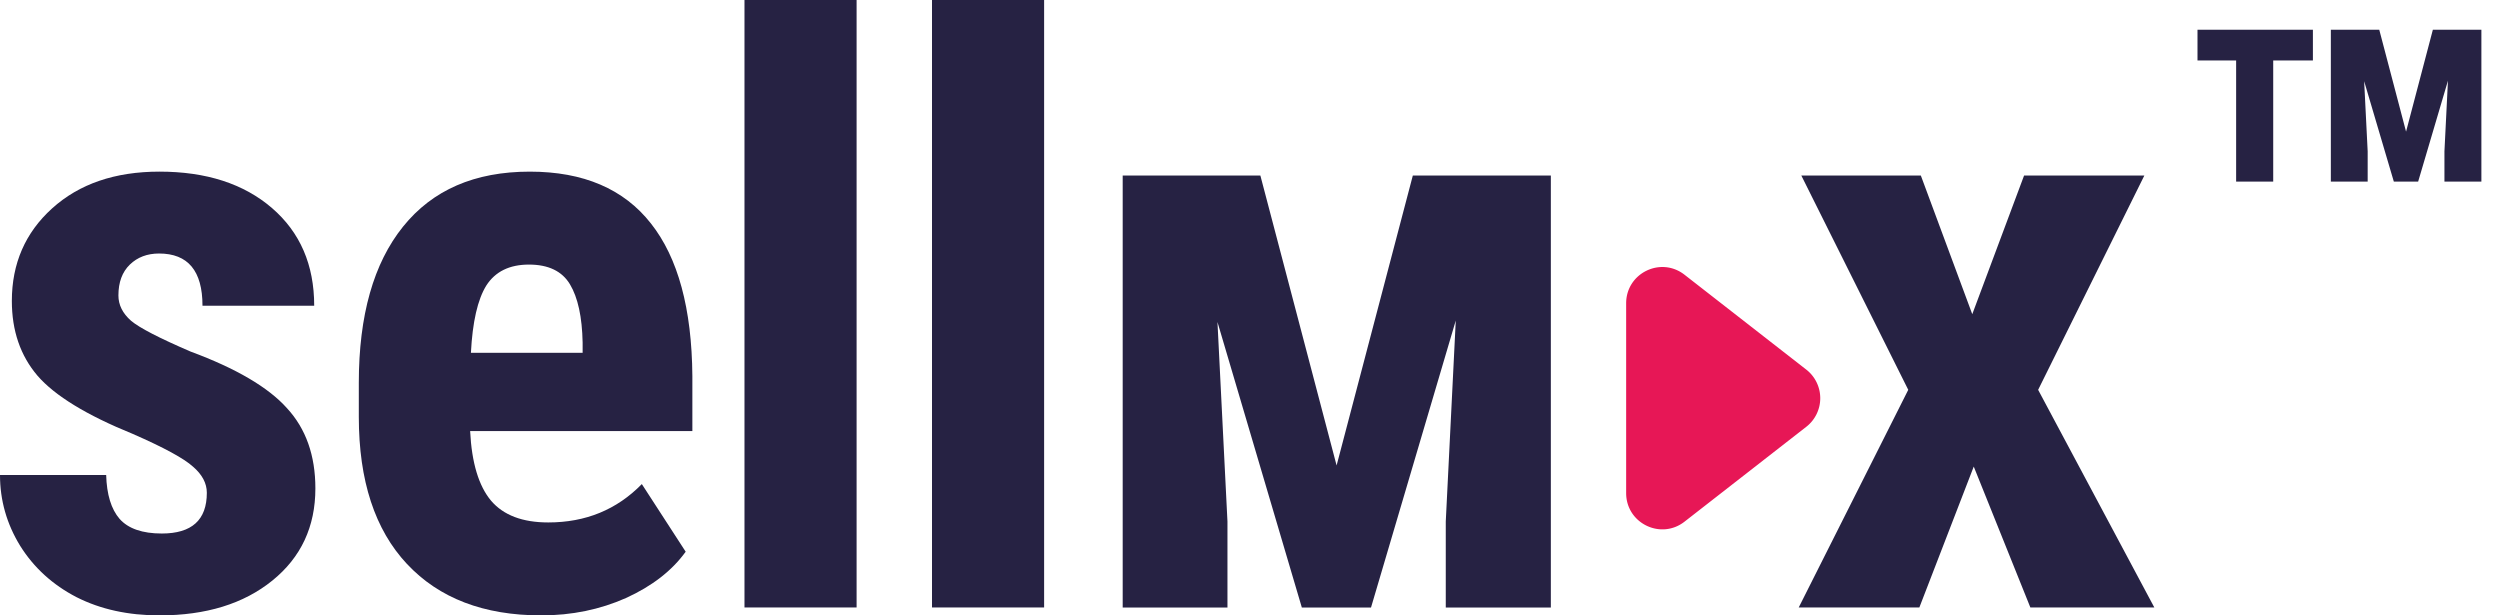 <svg width="130" height="32" xmlns="http://www.w3.org/2000/svg" xmlns:xlink="http://www.w3.org/1999/xlink">
  <g transform="translate(-100 -32)">
    <path fill="#E5E5E5" d="M100 32h130v32H100z"/>
    <clipPath id="a" clip-rule="evenodd">
      <path d="M0 0h1400v2854H0V0z" fill="#FFF"/>
    </clipPath>
    <g clip-path="url(#a)">
      <path d="M0 0h1400v2854H0V0z" fill="#FFF"/>
      <clipPath id="b" clip-rule="evenodd">
        <path d="M100 0h1200v96H100V0z" fill="#FFF"/>
      </clipPath>
      <g clip-path="url(#b)">
        <path d="M100 0h1200v96H100V0z" fill="#FFF"/>
        <use xlink:href="#path0_fill" transform="translate(184.56 45.885)" fill="#E71756"/>
        <g transform="translate(100 32)" fill="#262243">
          <use xlink:href="#path1_fill"/>
          <use xlink:href="#path2_fill"/>
          <use xlink:href="#path3_fill"/>
          <use xlink:href="#path4_fill"/>
          <use xlink:href="#path5_fill"/>
          <use xlink:href="#path6_fill"/>
          <use xlink:href="#path7_fill"/>
          <use xlink:href="#path8_fill"/>
        </g>
      </g>
    </g>
  </g>
  <defs>
    <path id="path0_fill" d="M9.368 5.336a1.884 1.884 0 0 1 0 2.971l-6.335 4.936C1.798 14.204 0 13.323 0 11.757V1.886C0 .319 1.798-.562 3.033.4l6.335 4.936z"/>
    <path id="path1_fill" d="M44.542 31.589h-5.829V0h5.83v31.589z"/>
    <path id="path2_fill" d="M10.037 24.267c.479.412.718.864.718 1.358 0 1.412-.78 2.118-2.34 2.118-1.012 0-1.744-.254-2.196-.761-.438-.507-.67-1.268-.698-2.283H0c0 1.316.349 2.543 1.047 3.681.711 1.138 1.69 2.03 2.935 2.674 1.245.63 2.682.946 4.31.946 2.422 0 4.38-.603 5.87-1.81 1.492-1.206 2.238-2.803 2.238-4.792 0-1.713-.492-3.105-1.478-4.174-.971-1.084-2.64-2.064-5.008-2.941-1.628-.7-2.662-1.234-3.1-1.604-.437-.384-.656-.823-.656-1.316 0-.686.198-1.22.595-1.605.397-.383.903-.575 1.519-.575 1.505 0 2.258.904 2.258 2.714h5.809c0-2.125-.733-3.818-2.197-5.08-1.464-1.26-3.414-1.892-5.85-1.892-2.312 0-4.173.638-5.583 1.913C1.314 12.099.616 13.704.616 15.65c0 1.55.445 2.845 1.334 3.887.903 1.042 2.552 2.05 4.947 3.023 1.628.713 2.675 1.282 3.14 1.707z"/>
    <path id="path3_fill" fill-rule="evenodd" d="M21.163 29.326C22.833 31.11 25.159 32 28.142 32c1.587 0 3.058-.302 4.413-.905 1.354-.617 2.388-1.419 3.1-2.406l-2.28-3.517c-1.3 1.33-2.92 1.995-4.864 1.995-1.34 0-2.333-.377-2.976-1.131-.643-.768-1.006-1.974-1.088-3.62h11.556v-2.858c-.027-3.51-.746-6.156-2.155-7.938-1.41-1.797-3.51-2.695-6.302-2.695-2.86 0-5.056.953-6.588 2.86-1.533 1.905-2.3 4.613-2.3 8.122v1.77c0 3.317.835 5.867 2.505 7.65zm9.134-10.982h-5.809c.082-1.604.349-2.769.8-3.496.466-.726 1.205-1.09 2.217-1.09 1.013 0 1.725.343 2.135 1.029.41.685.63 1.693.657 3.023v.535z"/>
    <path id="path4_fill" d="M48.464 31.589h5.83V0h-5.83v31.589z"/>
    <path id="path5_fill" d="M120.271 3.145h-2.064v6.297h-1.928V3.145h-2.009v-1.6h6.001v1.6z"/>
    <path id="path6_fill" d="M123.721 1.545l1.394 5.3 1.394-5.3h2.523v7.897h-1.921V7.87l.183-3.675-1.55 5.247h-1.265l-1.543-5.22.183 3.647v1.573h-1.915V1.545h2.517z"/>
    <path id="path7_fill" d="M65.539 9.127l3.964 15.077 3.964-15.077h7.177V31.59H75.18v-4.473l.52-10.45-4.407 14.923h-3.598l-4.387-14.846.52 10.373v4.473H58.38V9.127h7.159z"/>
    <path id="path8_fill" d="M102.558 16.338l2.694-7.21h6.254l-5.523 11.143 6.042 11.318h-6.446l-2.944-7.327-2.829 7.327h-6.273l5.696-11.318-5.561-11.144h6.215l2.675 7.211z"/>
  </defs>
</svg>
